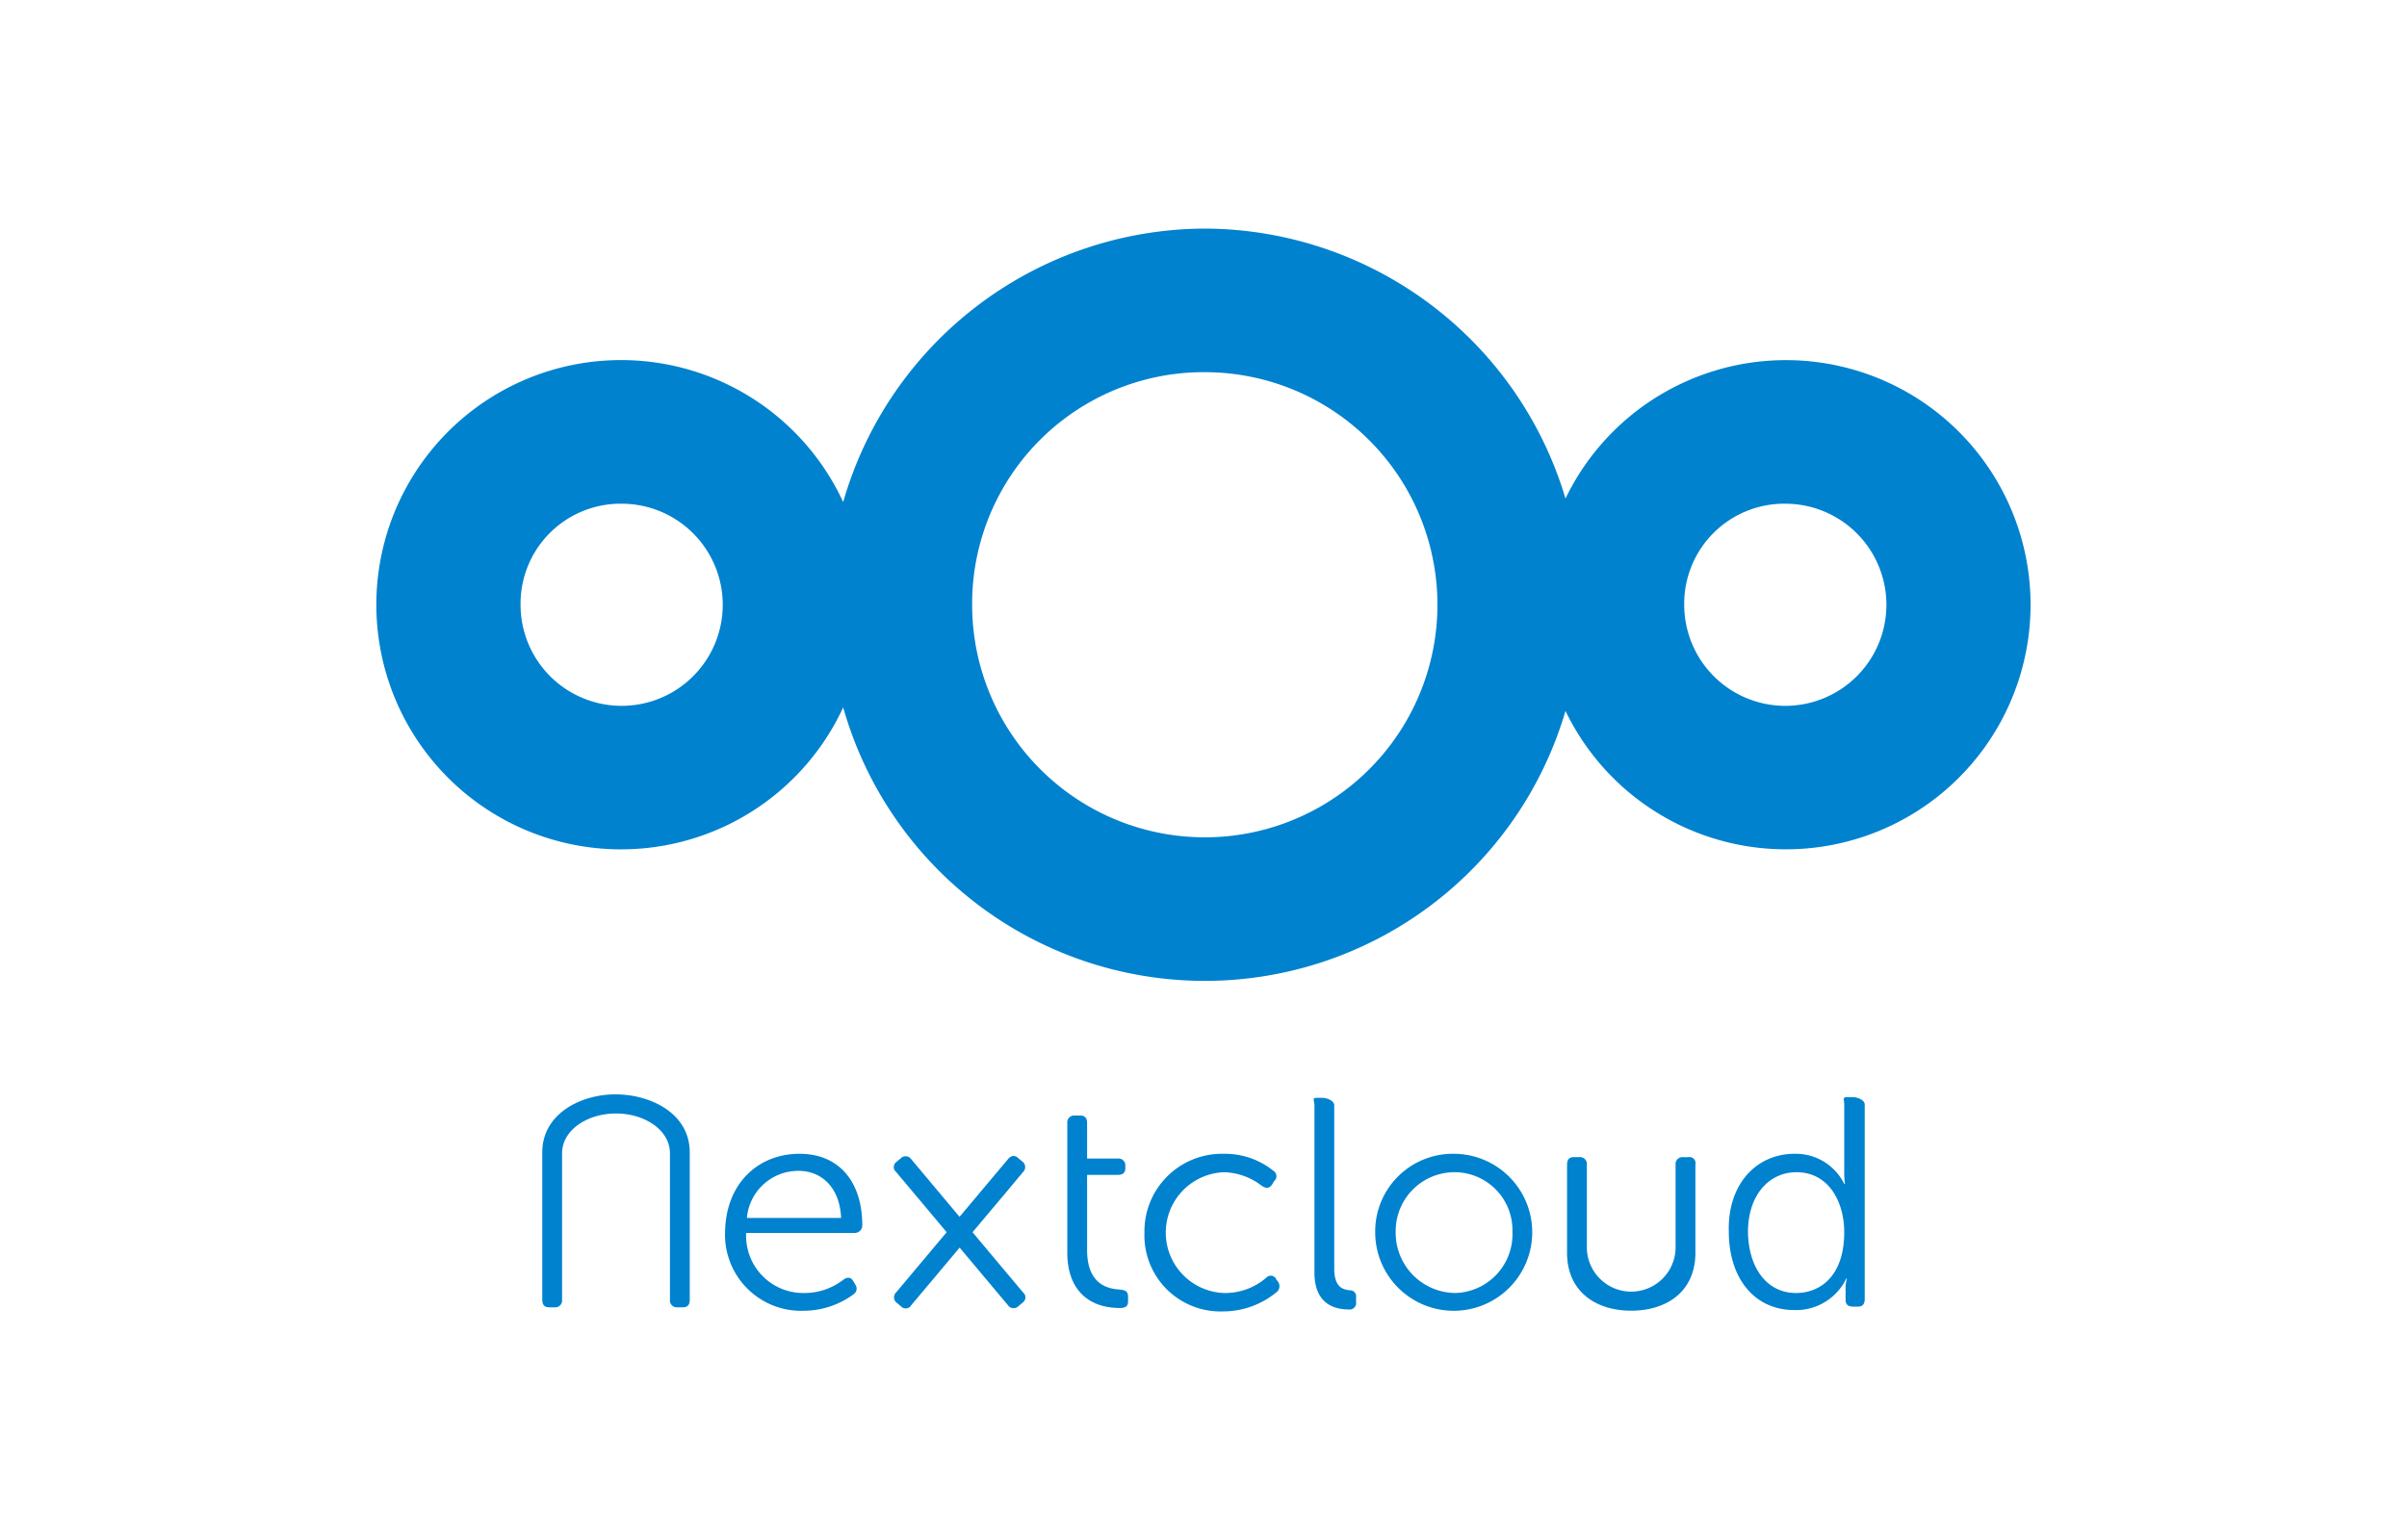 <svg xmlns="http://www.w3.org/2000/svg" width="200" height="128">
	<path d="M100.105 19a31.364 31.364 0 0 0-30.044 22.729 20.334 20.334 0 1 0 0 17.067 31.229 31.229 0 0 0 60.017.294 20.33 20.33 0 1 0 0-17.654A31.378 31.378 0 0 0 100.105 19zm0 11.934a19.331 19.331 0 1 1-19.329 19.329 19.24 19.24 0 0 1 19.329-19.329zM51.653 41.867a8.4 8.4 0 1 1-8.4 8.4 8.309 8.309 0 0 1 8.4-8.4zm96.69 0a8.4 8.4 0 1 1-8.4 8.4 8.309 8.309 0 0 1 8.4-8.4zM66.428 95.9c3.347 0 5.219 2.382 5.219 5.956a.629.629 0 0 1-.624.624H62a4.753 4.753 0 0 0 4.822 4.992 5.283 5.283 0 0 0 3.29-1.134c.341-.227.624-.17.8.17l.17.284a.568.568 0 0 1-.17.794 7.037 7.037 0 0 1-4.141 1.361 6.318 6.318 0 0 1-6.524-6.523c.053-4.089 2.777-6.524 6.181-6.524zm3.461 5.332c-.114-2.609-1.7-3.914-3.518-3.914a4.284 4.284 0 0 0-4.311 3.914zm18.794-3.517v-4.372a.568.568 0 0 1 .624-.624h.454c.4 0 .567.227.567.624v2.95h2.553a.568.568 0 0 1 .624.624v.17c0 .4-.227.567-.624.567h-2.553v6.24c0 2.894 1.758 3.234 2.723 3.291.51.056.681.17.681.624v.34c0 .4-.171.567-.681.567-2.723 0-4.368-1.645-4.368-4.595zm12.99-1.815a6.408 6.408 0 0 1 4.142 1.418.529.529 0 0 1 .056.851l-.17.284c-.227.34-.51.34-.851.113a5.369 5.369 0 0 0-3.12-1.135 5.023 5.023 0 0 0 0 10.041 5.248 5.248 0 0 0 3.517-1.3.489.489 0 0 1 .8.17l.17.227a.636.636 0 0 1-.17.851 6.984 6.984 0 0 1-4.43 1.58 6.318 6.318 0 0 1-6.524-6.524 6.444 6.444 0 0 1 6.58-6.576zm7.545-4.028c0-.4-.227-.624.17-.624h.454c.4 0 1.021.227 1.021.624v13.558c0 1.589.738 1.759 1.305 1.815a.5.5 0 0 1 .511.568v.4a.544.544 0 0 1-.624.624c-1.021 0-2.837-.341-2.837-3.064zm11.63 4.028a6.524 6.524 0 1 1-6.581 6.467 6.453 6.453 0 0 1 6.581-6.467zm0 11.572a4.886 4.886 0 0 0 4.821-5.105 4.808 4.808 0 0 0-4.821-4.936 4.891 4.891 0 0 0-4.879 4.936 5 5 0 0 0 4.879 5.101zM149.155 95.9a4.483 4.483 0 0 1 4.084 2.5h.057a7.51 7.51 0 0 1-.057-.965v-5.624c0-.4-.17-.624.227-.624h.454c.4 0 1.021.227 1.021.624v16.168c0 .4-.17.624-.567.624h-.4c-.4 0-.624-.17-.624-.567v-.965a2.777 2.777 0 0 1 .113-.794h-.057a4.629 4.629 0 0 1-4.311 2.61c-3.347 0-5.446-2.667-5.446-6.524-.113-3.858 2.213-6.467 5.5-6.467zm.057 11.572c2.1 0 4.027-1.475 4.027-5.048 0-2.553-1.3-4.993-3.971-4.993-2.212 0-4.027 1.816-4.027 4.993.059 3.059 1.645 5.044 3.971 5.044zM45.626 108.66h.454a.568.568 0 0 0 .624-.624V95.855c0-1.929 2.1-3.306 4.481-3.306s4.482 1.377 4.482 3.306v12.181a.568.568 0 0 0 .624.624h.454c.4 0 .567-.227.567-.624V95.782c0-3.233-3.233-4.822-6.183-4.822-2.837 0-6.07 1.589-6.07 4.822v12.254c0 .397.17.624.567.624zm94.679-12.481h-.454a.568.568 0 0 0-.624.624v6.865a3.687 3.687 0 0 1-7.374 0V96.8a.568.568 0 0 0-.624-.624h-.454c-.4 0-.567.227-.567.624v7.318c0 3.234 2.382 4.822 5.332 4.822 2.95 0 5.333-1.588 5.333-4.822V96.8a.507.507 0 0 0-.568-.624zm-56.156-.093a.7.7 0 0 0-.4.267l-2.3 2.737-1.718 2.048-2.6-3.1-1.411-1.683a.568.568 0 0 0-.88-.076l-.348.291a.527.527 0 0 0-.033.842l2.3 2.737 1.9 2.269-2.788 3.323-.006.008-1.407 1.676a.568.568 0 0 0 .078.88l.348.29a.527.527 0 0 0 .835-.113l2.3-2.737 1.718-2.047 2.6 3.1.005.006 1.407 1.677a.568.568 0 0 0 .879.077l.348-.292a.527.527 0 0 0 .033-.842l-2.3-2.737-1.9-2.269L83.6 99.1l.006-.008 1.404-1.682a.568.568 0 0 0-.077-.879l-.348-.292a.543.543 0 0 0-.436-.153z" fill="#0082cf"/>
</svg>

